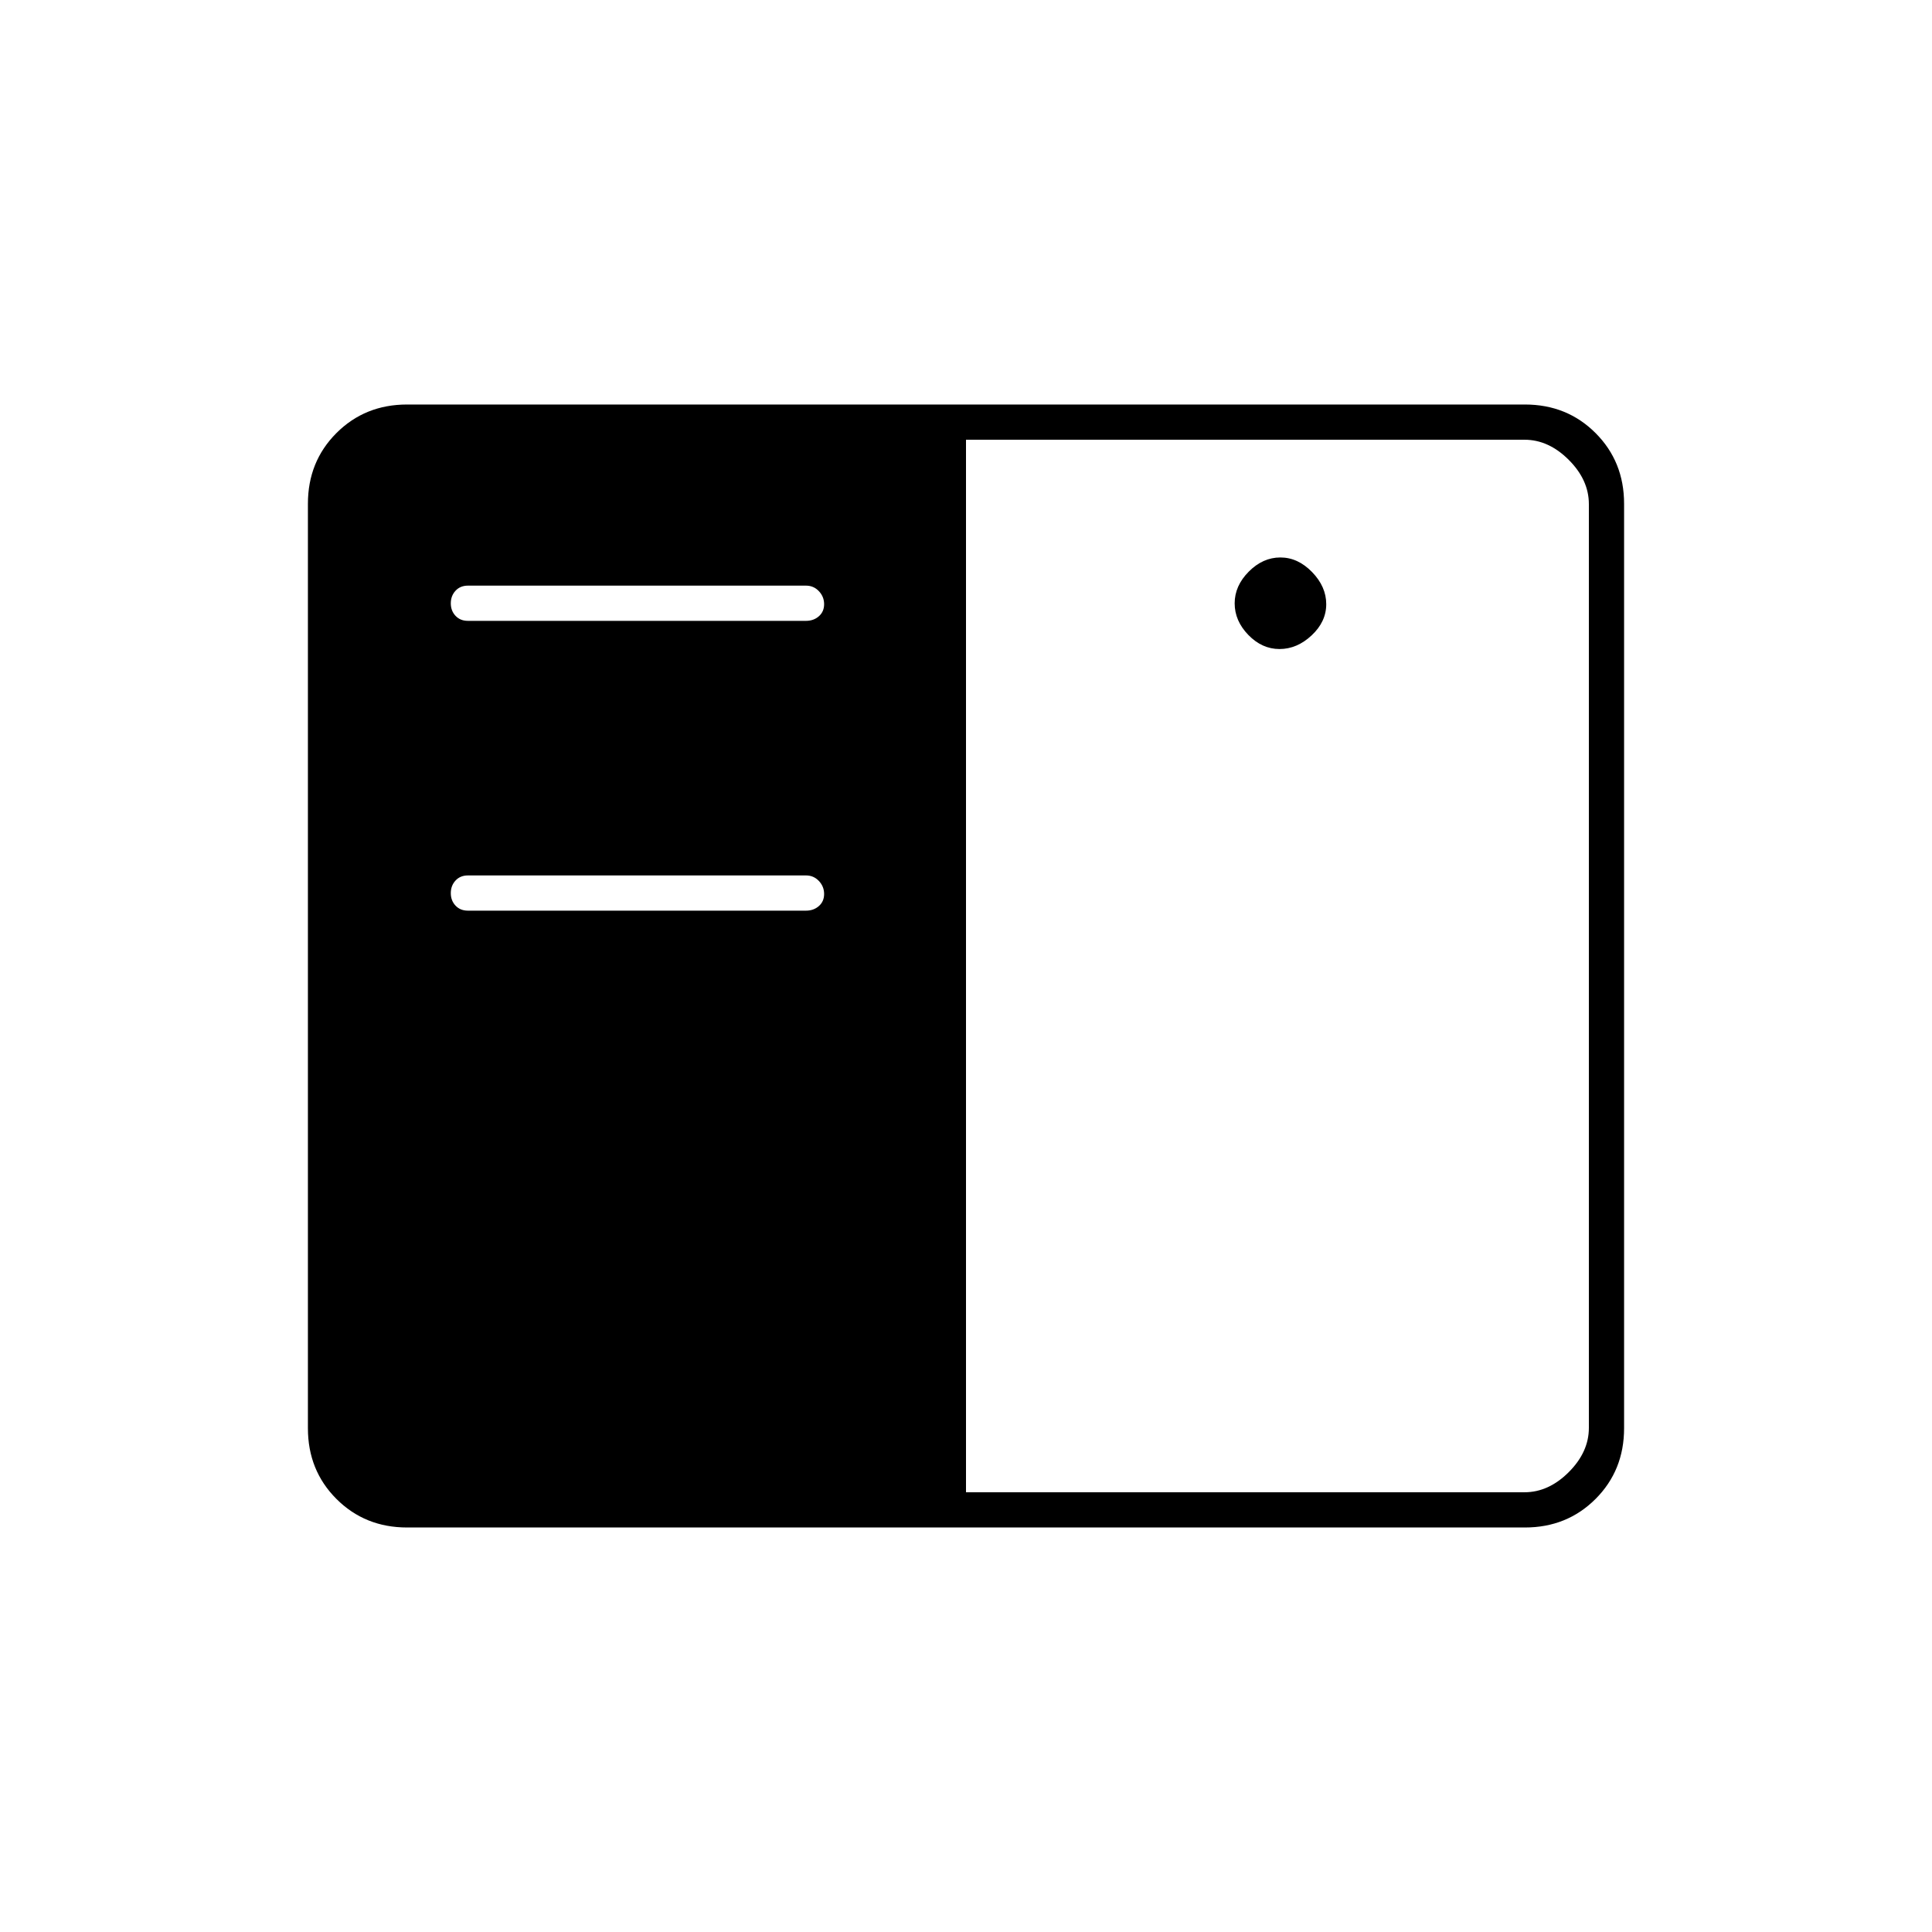 <svg xmlns="http://www.w3.org/2000/svg" height="20" viewBox="0 -960 960 960" width="20"><path d="M202.28-201q-20.92 0-35.1-14.18T153-250.32v-459.36q0-20.96 14.18-35.14t35.1-14.18h555.44q20.92 0 35.1 14.18T807-709.68v459.36q0 20.96-14.18 35.14T757.72-201H202.28ZM480-218.5h277.5q12 0 22-10t10-22v-459q0-12-10-22t-22-10H480v523Zm-247.5-289h168q3.8 0 6.4-2.29 2.6-2.29 2.6-6t-2.6-6.46q-2.6-2.75-6.4-2.75h-168q-3.8 0-6.15 2.54-2.35 2.54-2.35 6.25t2.35 6.21q2.35 2.5 6.15 2.5Zm403.29-130q8.71 0 15.96-6.79t7.25-15.5q0-8.71-7.04-15.96T636.21-683q-8.71 0-15.71 7.04t-7 15.75q0 8.71 6.79 15.71t15.5 7Zm-403.29-14h168q3.8 0 6.4-2.29 2.6-2.29 2.6-6t-2.6-6.46q-2.6-2.75-6.4-2.75h-168q-3.8 0-6.15 2.54-2.35 2.54-2.35 6.25t2.35 6.21q2.35 2.5 6.15 2.5Z"/></svg>